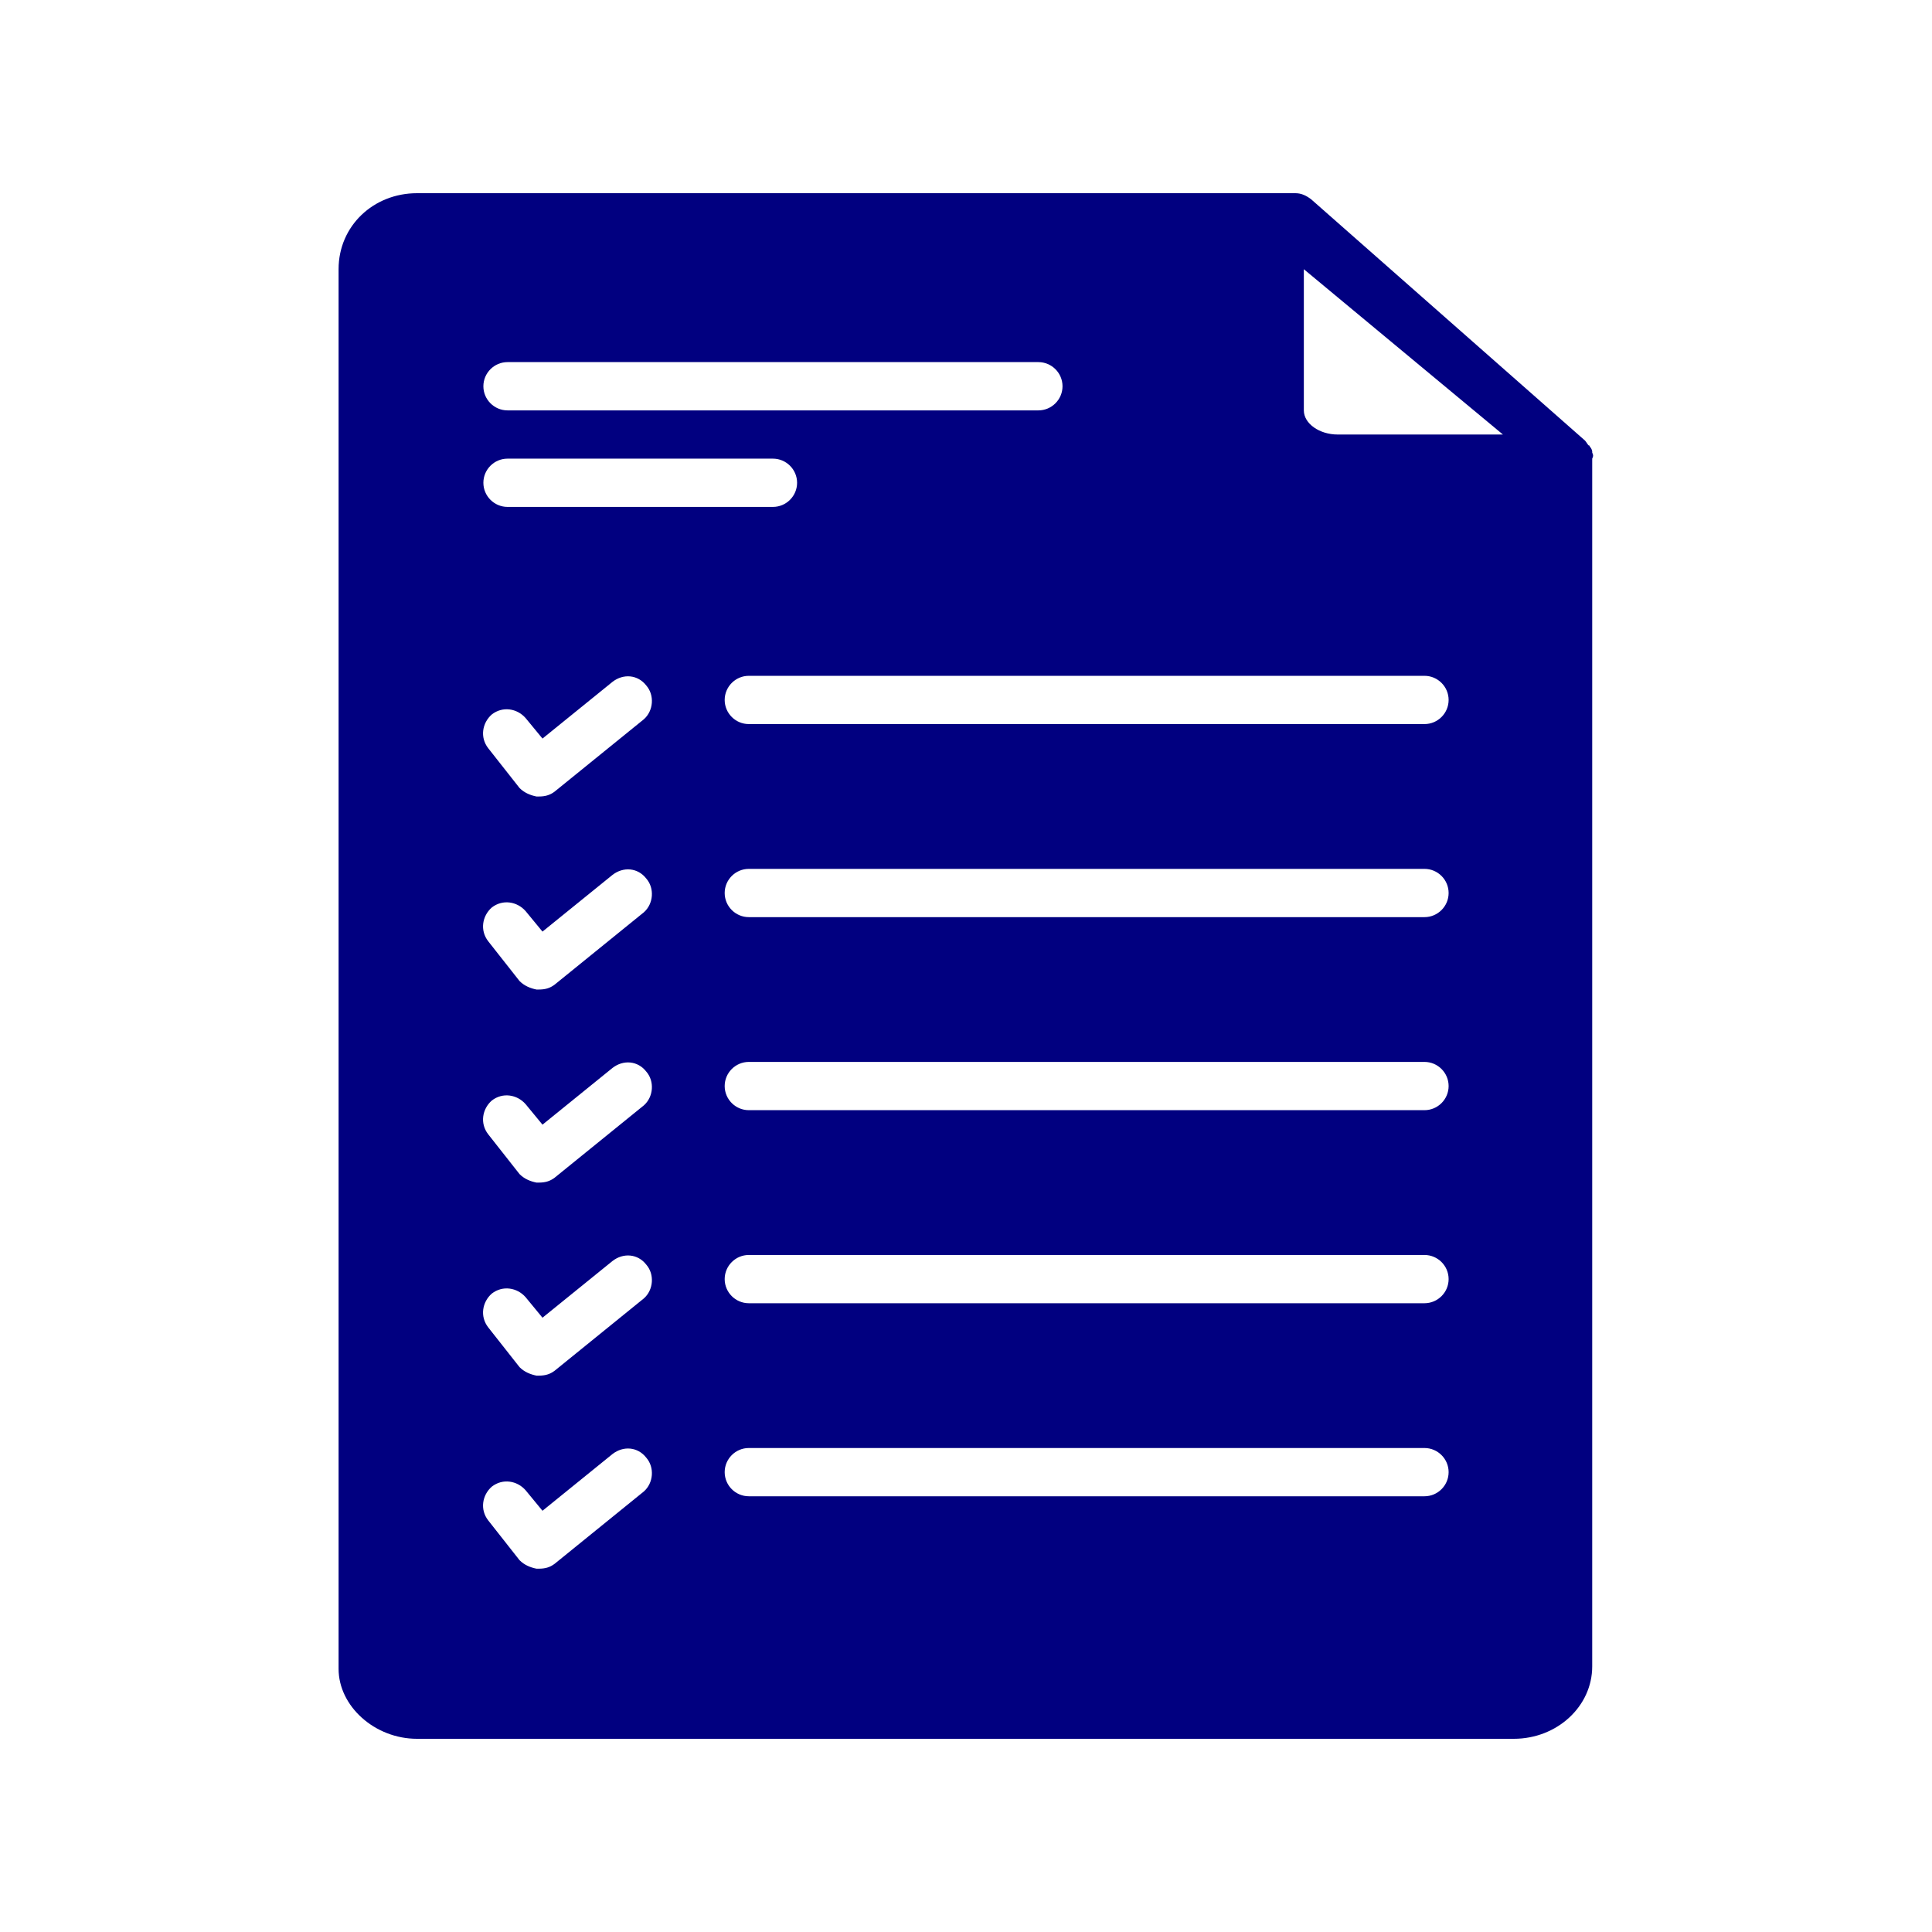 <svg xmlns="http://www.w3.org/2000/svg" xmlns:xlink="http://www.w3.org/1999/xlink" width="500" zoomAndPan="magnify" viewBox="0 0 375 375" height="500" preserveAspectRatio="xMidYMid meet" version="1.0"><defs><clipPath id="8cceab0716"><path d="M 65.625 37.5 L 309.375 37.5 L 309.375 337.5 L 65.625 337.5 Z M 65.625 37.5 " clip-rule="nonzero"/></clipPath></defs><g clip-path="url(#8cceab0716)"><path fill="#010080" d="M 309.047 87.852 C 309.047 87.852 309.047 87.617 309.047 87.617 C 309.047 87.383 308.812 86.914 308.578 86.68 C 308.578 86.68 308.578 86.445 308.344 86.445 C 308.109 86.211 307.875 85.742 307.641 85.508 L 254.48 38.672 C 253.543 37.969 252.605 37.5 251.434 37.5 L 80.941 37.5 C 72.512 37.5 65.719 43.824 65.719 52.254 L 65.719 323.918 C 65.719 331.176 72.746 337.5 80.941 337.5 L 293.824 337.5 C 302.254 337.5 309.047 331.176 309.047 323.449 L 309.047 89.023 C 309.281 88.555 309.281 88.32 309.047 87.852 Z M 98.508 70.285 L 201.551 70.285 C 204.129 70.285 206.234 72.395 206.234 74.973 C 206.234 77.547 204.129 79.656 201.551 79.656 L 98.508 79.656 C 95.93 79.656 93.824 77.547 93.824 74.973 C 93.824 72.395 95.93 70.285 98.508 70.285 Z M 98.508 89.023 L 150.027 89.023 C 152.605 89.023 154.715 91.129 154.715 93.707 C 154.715 96.281 152.605 98.391 150.027 98.391 L 98.508 98.391 C 95.93 98.391 93.824 96.281 93.824 93.707 C 93.824 91.129 95.93 89.023 98.508 89.023 Z M 124.973 289.492 L 107.641 303.543 C 106.703 304.246 105.766 304.48 104.598 304.48 C 104.363 304.48 104.363 304.48 104.129 304.48 C 102.957 304.246 101.785 303.777 100.848 302.84 L 94.762 295.109 C 93.121 293.004 93.59 290.191 95.461 288.555 C 97.57 286.914 100.379 287.383 102.02 289.258 L 105.297 293.238 L 118.883 282.23 C 120.988 280.59 123.801 280.824 125.438 282.934 C 127.078 284.809 126.844 287.852 124.973 289.492 Z M 124.973 252.02 L 107.641 266.07 C 106.703 266.773 105.766 267.008 104.598 267.008 C 104.363 267.008 104.363 267.008 104.129 267.008 C 102.957 266.773 101.785 266.305 100.848 265.367 L 94.762 257.641 C 93.121 255.531 93.59 252.723 95.461 251.082 C 97.57 249.445 100.379 249.914 102.02 251.785 L 105.297 255.766 L 118.883 244.762 C 120.988 243.121 123.801 243.355 125.438 245.461 C 127.078 247.336 126.844 250.379 124.973 252.02 Z M 124.973 214.551 L 107.641 228.602 C 106.703 229.305 105.766 229.539 104.598 229.539 C 104.363 229.539 104.363 229.539 104.129 229.539 C 102.957 229.305 101.785 228.836 100.848 227.898 L 94.762 220.168 C 93.121 218.062 93.59 215.25 95.461 213.613 C 97.57 211.973 100.379 212.441 102.02 214.316 L 105.297 218.297 L 118.883 207.289 C 120.988 205.648 123.801 205.883 125.438 207.992 C 127.078 209.867 126.844 212.91 124.973 214.551 Z M 124.973 177.078 L 107.641 191.129 C 106.703 191.832 105.766 192.066 104.598 192.066 C 104.363 192.066 104.363 192.066 104.129 192.066 C 102.957 191.832 101.785 191.363 100.848 190.426 L 94.762 182.699 C 93.121 180.59 93.59 177.781 95.461 176.141 C 97.57 174.504 100.379 174.973 102.02 176.844 L 105.297 180.824 L 118.883 169.82 C 120.988 168.18 123.801 168.414 125.438 170.52 C 127.078 172.395 126.844 175.438 124.973 177.078 Z M 124.973 139.609 L 107.641 153.66 C 106.703 154.363 105.766 154.598 104.598 154.598 C 104.363 154.598 104.363 154.598 104.129 154.598 C 102.957 154.363 101.785 153.895 100.848 152.957 L 94.762 145.227 C 93.121 143.121 93.59 140.309 95.461 138.672 C 97.57 137.031 100.379 137.5 102.02 139.375 L 105.297 143.355 L 118.883 132.348 C 120.988 130.707 123.801 130.941 125.438 133.051 C 127.078 134.926 126.844 137.969 124.973 139.609 Z M 276.492 290.426 L 145.344 290.426 C 142.77 290.426 140.66 288.32 140.66 285.742 C 140.66 283.168 142.77 281.059 145.344 281.059 L 276.492 281.059 C 279.07 281.059 281.176 283.168 281.176 285.742 C 281.176 288.32 279.07 290.426 276.492 290.426 Z M 276.492 252.957 L 145.344 252.957 C 142.77 252.957 140.66 250.848 140.66 248.273 C 140.66 245.695 142.77 243.59 145.344 243.59 L 276.492 243.59 C 279.07 243.59 281.176 245.695 281.176 248.273 C 281.176 250.848 279.07 252.957 276.492 252.957 Z M 276.492 215.484 L 145.344 215.484 C 142.77 215.484 140.66 213.379 140.66 210.801 C 140.66 208.227 142.77 206.117 145.344 206.117 L 276.492 206.117 C 279.07 206.117 281.176 208.227 281.176 210.801 C 281.176 213.379 279.07 215.484 276.492 215.484 Z M 276.492 178.016 L 145.344 178.016 C 142.77 178.016 140.66 175.906 140.66 173.332 C 140.66 170.754 142.77 168.648 145.344 168.648 L 276.492 168.648 C 279.07 168.648 281.176 170.754 281.176 173.332 C 281.176 175.906 279.07 178.016 276.492 178.016 Z M 276.492 140.543 L 145.344 140.543 C 142.77 140.543 140.66 138.438 140.66 135.859 C 140.66 133.285 142.77 131.176 145.344 131.176 L 276.492 131.176 C 279.07 131.176 281.176 133.285 281.176 135.859 C 281.176 138.438 279.07 140.543 276.492 140.543 Z M 259.633 84.34 C 256.117 84.34 253.074 82.23 253.074 79.656 L 253.074 52.254 L 291.715 84.34 Z M 259.633 84.34 " fill-opacity="1" fill-rule="nonzero"/></g></svg>
